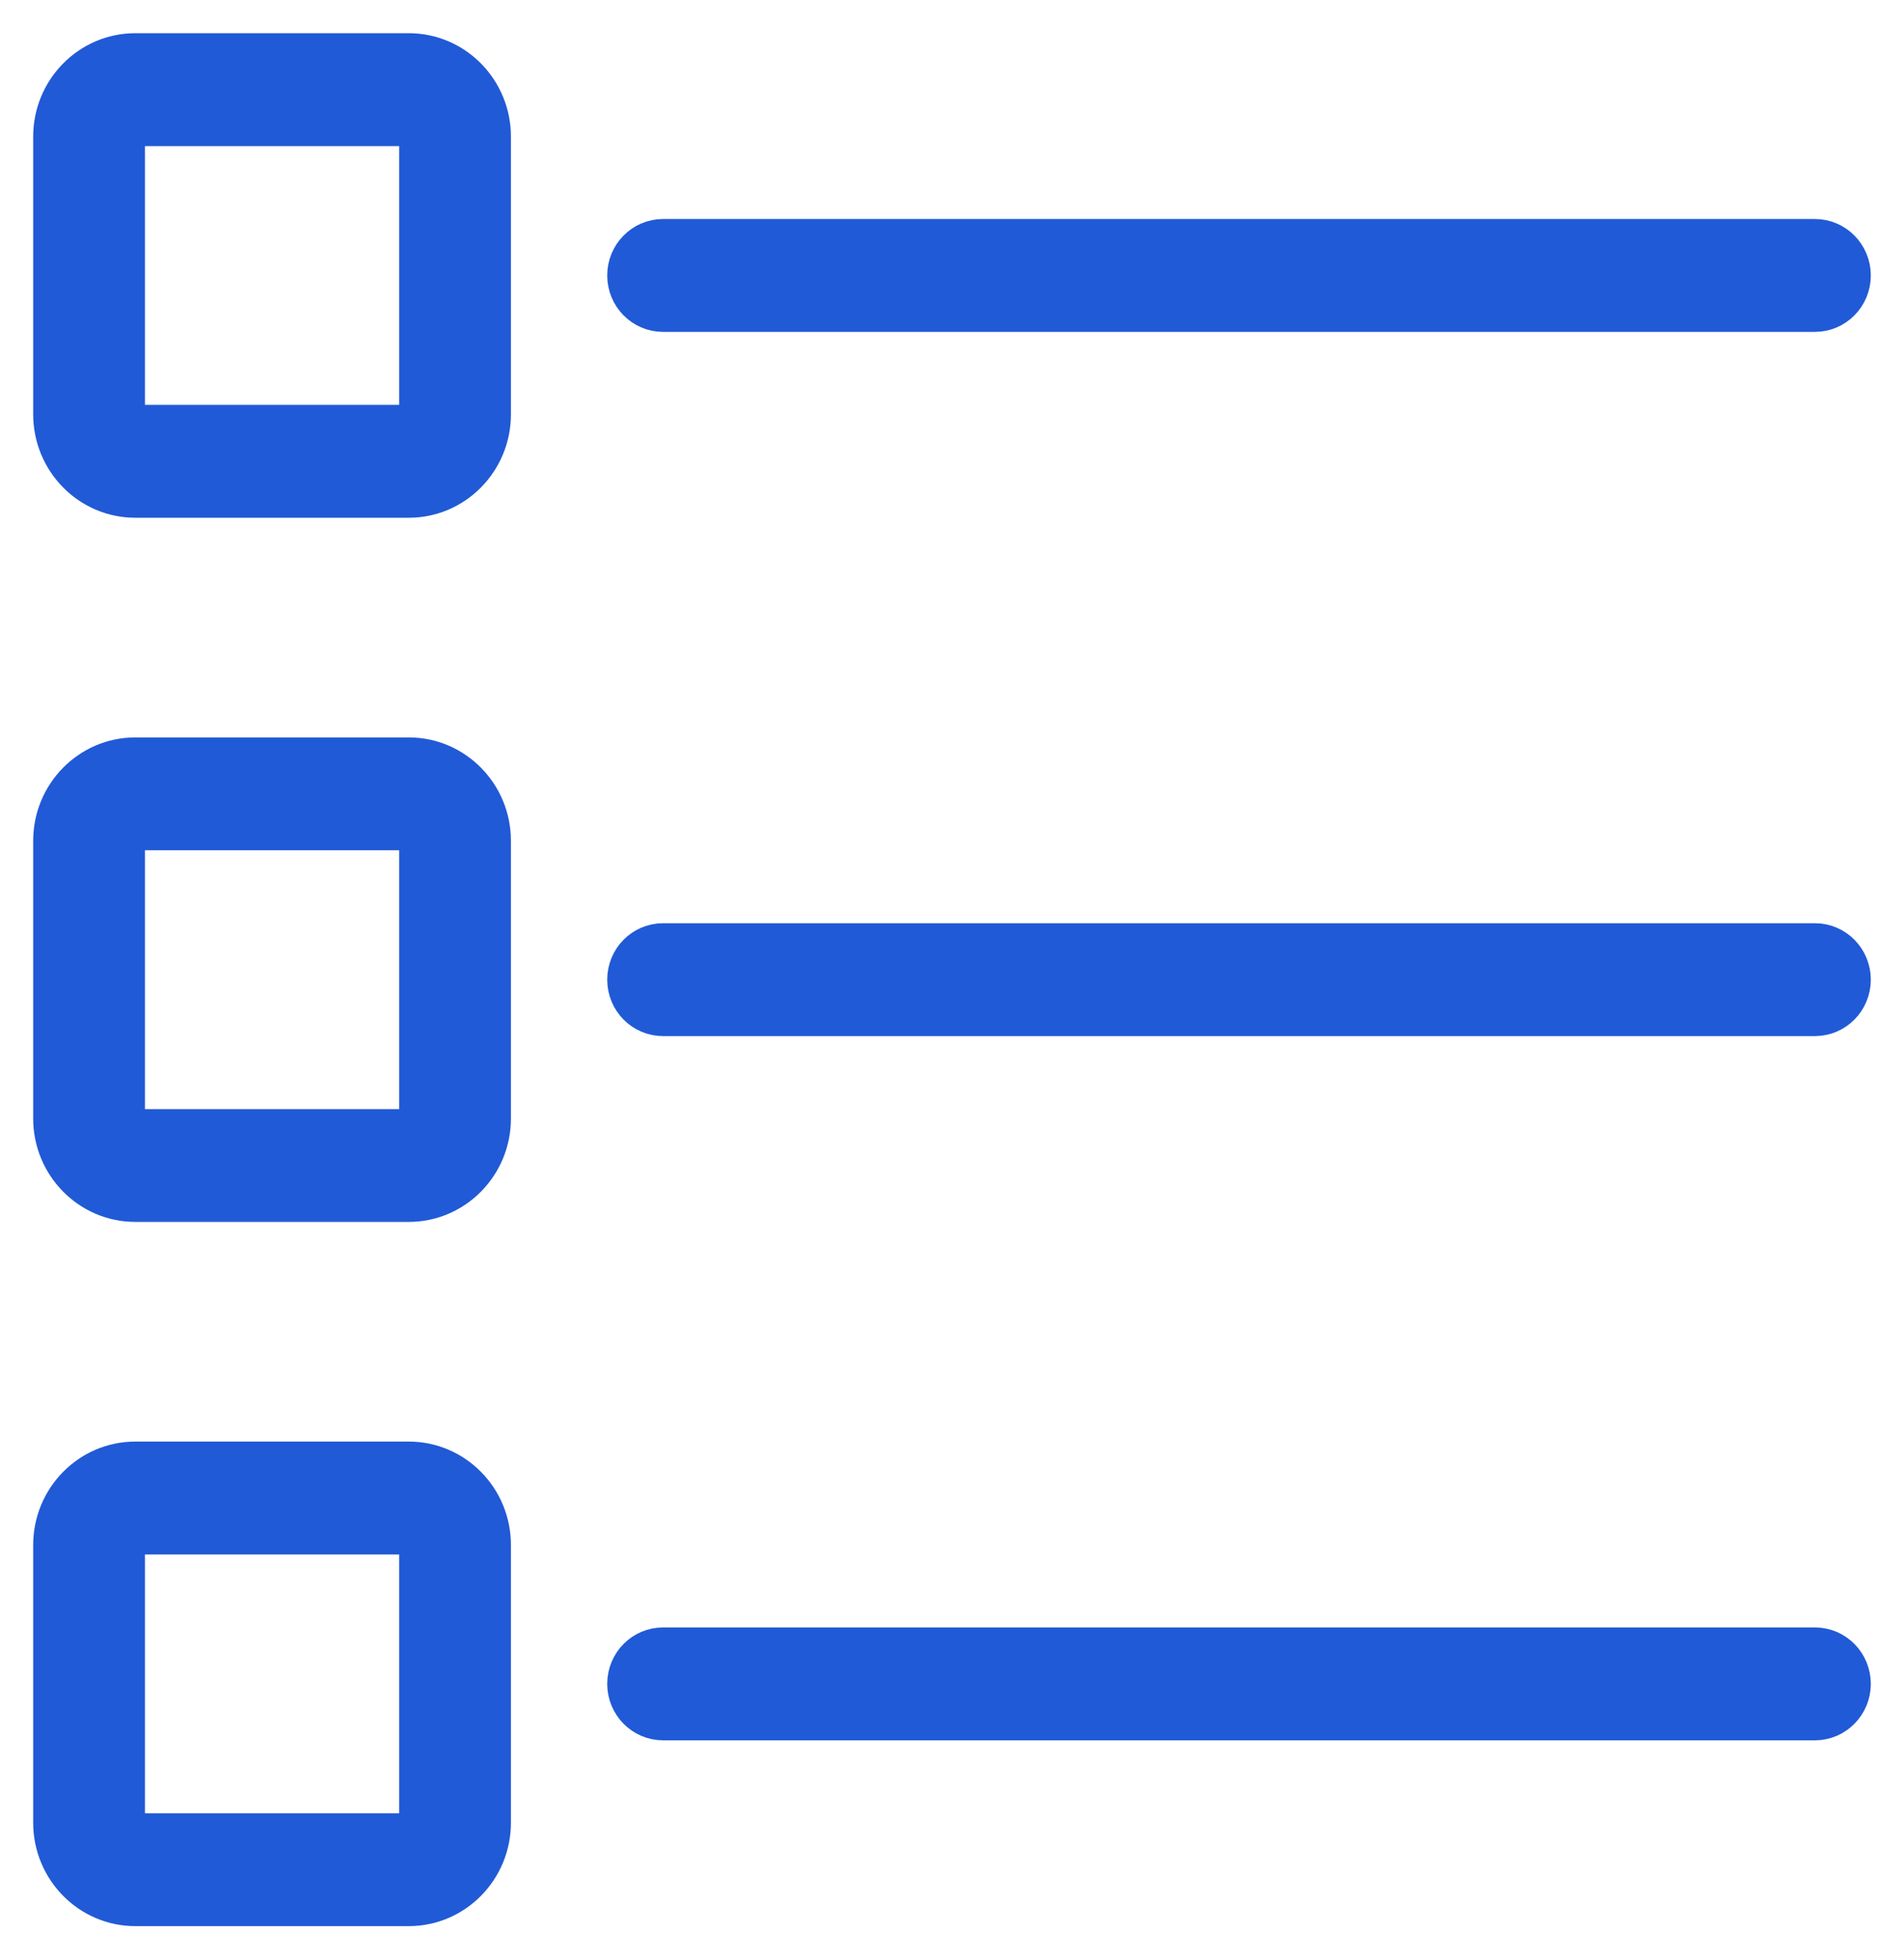 <?xml version="1.0" encoding="UTF-8"?>
<svg width="35px" height="36px" viewBox="0 0 35 36" version="1.1" xmlns="http://www.w3.org/2000/svg" xmlns:xlink="http://www.w3.org/1999/xlink">
    <!-- Generator: Sketch 47.1 (45422) - http://www.bohemiancoding.com/sketch -->
    <title>Page 1</title>
    <desc>Created with Sketch.</desc>
    <defs></defs>
    <g id="Desktop" stroke="none" stroke-width="1" fill="none" fill-rule="evenodd">
        <g id="Espace-exposant" transform="translate(-613, -3970)" stroke="#215AD6" stroke-width="0.78" fill="#215AD6">
            <g id="Group-7" transform="translate(584, 3941)">
                <path d="M41.189,34.708 L62.363,34.708 C62.714,34.708 63,34.419 63,34.061 C63,33.704 62.714,33.414 62.363,33.414 L41.189,33.414 C40.837,33.414 40.552,33.704 40.552,34.061 C40.552,34.419 40.837,34.708 41.189,34.708 L41.189,34.708 Z M36.728,36.613 C36.728,36.732 36.632,36.829 36.515,36.829 L31.487,36.829 C31.37,36.829 31.275,36.732 31.275,36.613 L31.275,31.51 C31.275,31.39 31.37,31.294 31.487,31.294 L36.515,31.294 C36.632,31.294 36.728,31.39 36.728,31.51 L36.728,36.613 Z M36.515,30 L31.487,30 C30.667,30 30,30.677 30,31.51 L30,36.613 C30,37.446 30.667,38.123 31.487,38.123 L36.515,38.123 C37.335,38.123 38.002,37.446 38.002,36.613 L38.002,31.51 C38.002,30.677 37.335,30 36.515,30 L36.515,30 Z M62.363,59.292 L41.189,59.292 C40.837,59.292 40.552,59.581 40.552,59.939 C40.552,60.296 40.837,60.586 41.189,60.586 L62.363,60.586 C62.714,60.586 63,60.296 63,59.939 C63,59.581 62.714,59.292 62.363,59.292 L62.363,59.292 Z M36.728,62.49 C36.728,62.61 36.632,62.706 36.515,62.706 L31.487,62.706 C31.37,62.706 31.275,62.61 31.275,62.49 L31.275,57.387 C31.275,57.268 31.37,57.171 31.487,57.171 L36.515,57.171 C36.632,57.171 36.728,57.268 36.728,57.387 L36.728,62.49 Z M36.515,55.877 L31.487,55.877 C30.667,55.877 30,56.554 30,57.387 L30,62.49 C30,63.323 30.667,64 31.487,64 L36.515,64 C37.335,64 38.002,63.323 38.002,62.49 L38.002,57.387 C38.002,56.554 37.335,55.877 36.515,55.877 L36.515,55.877 Z M62.363,46.353 L41.189,46.353 C40.837,46.353 40.552,46.642 40.552,47 C40.552,47.358 40.837,47.647 41.189,47.647 L62.363,47.647 C62.714,47.647 63,47.358 63,47 C63,46.642 62.714,46.353 62.363,46.353 L62.363,46.353 Z M36.728,49.552 C36.728,49.671 36.632,49.768 36.515,49.768 L31.487,49.768 C31.37,49.768 31.275,49.671 31.275,49.552 L31.275,44.448 C31.275,44.329 31.37,44.232 31.487,44.232 L36.515,44.232 C36.632,44.232 36.728,44.329 36.728,44.448 L36.728,49.552 Z M36.515,42.939 L31.487,42.939 C30.667,42.939 30,43.616 30,44.448 L30,49.552 C30,50.384 30.667,51.061 31.487,51.061 L36.515,51.061 C37.335,51.061 38.002,50.384 38.002,49.552 L38.002,44.448 C38.002,43.616 37.335,42.939 36.515,42.939 L36.515,42.939 Z" id="Page-1"></path>
            </g>
        </g>
    </g>
</svg>